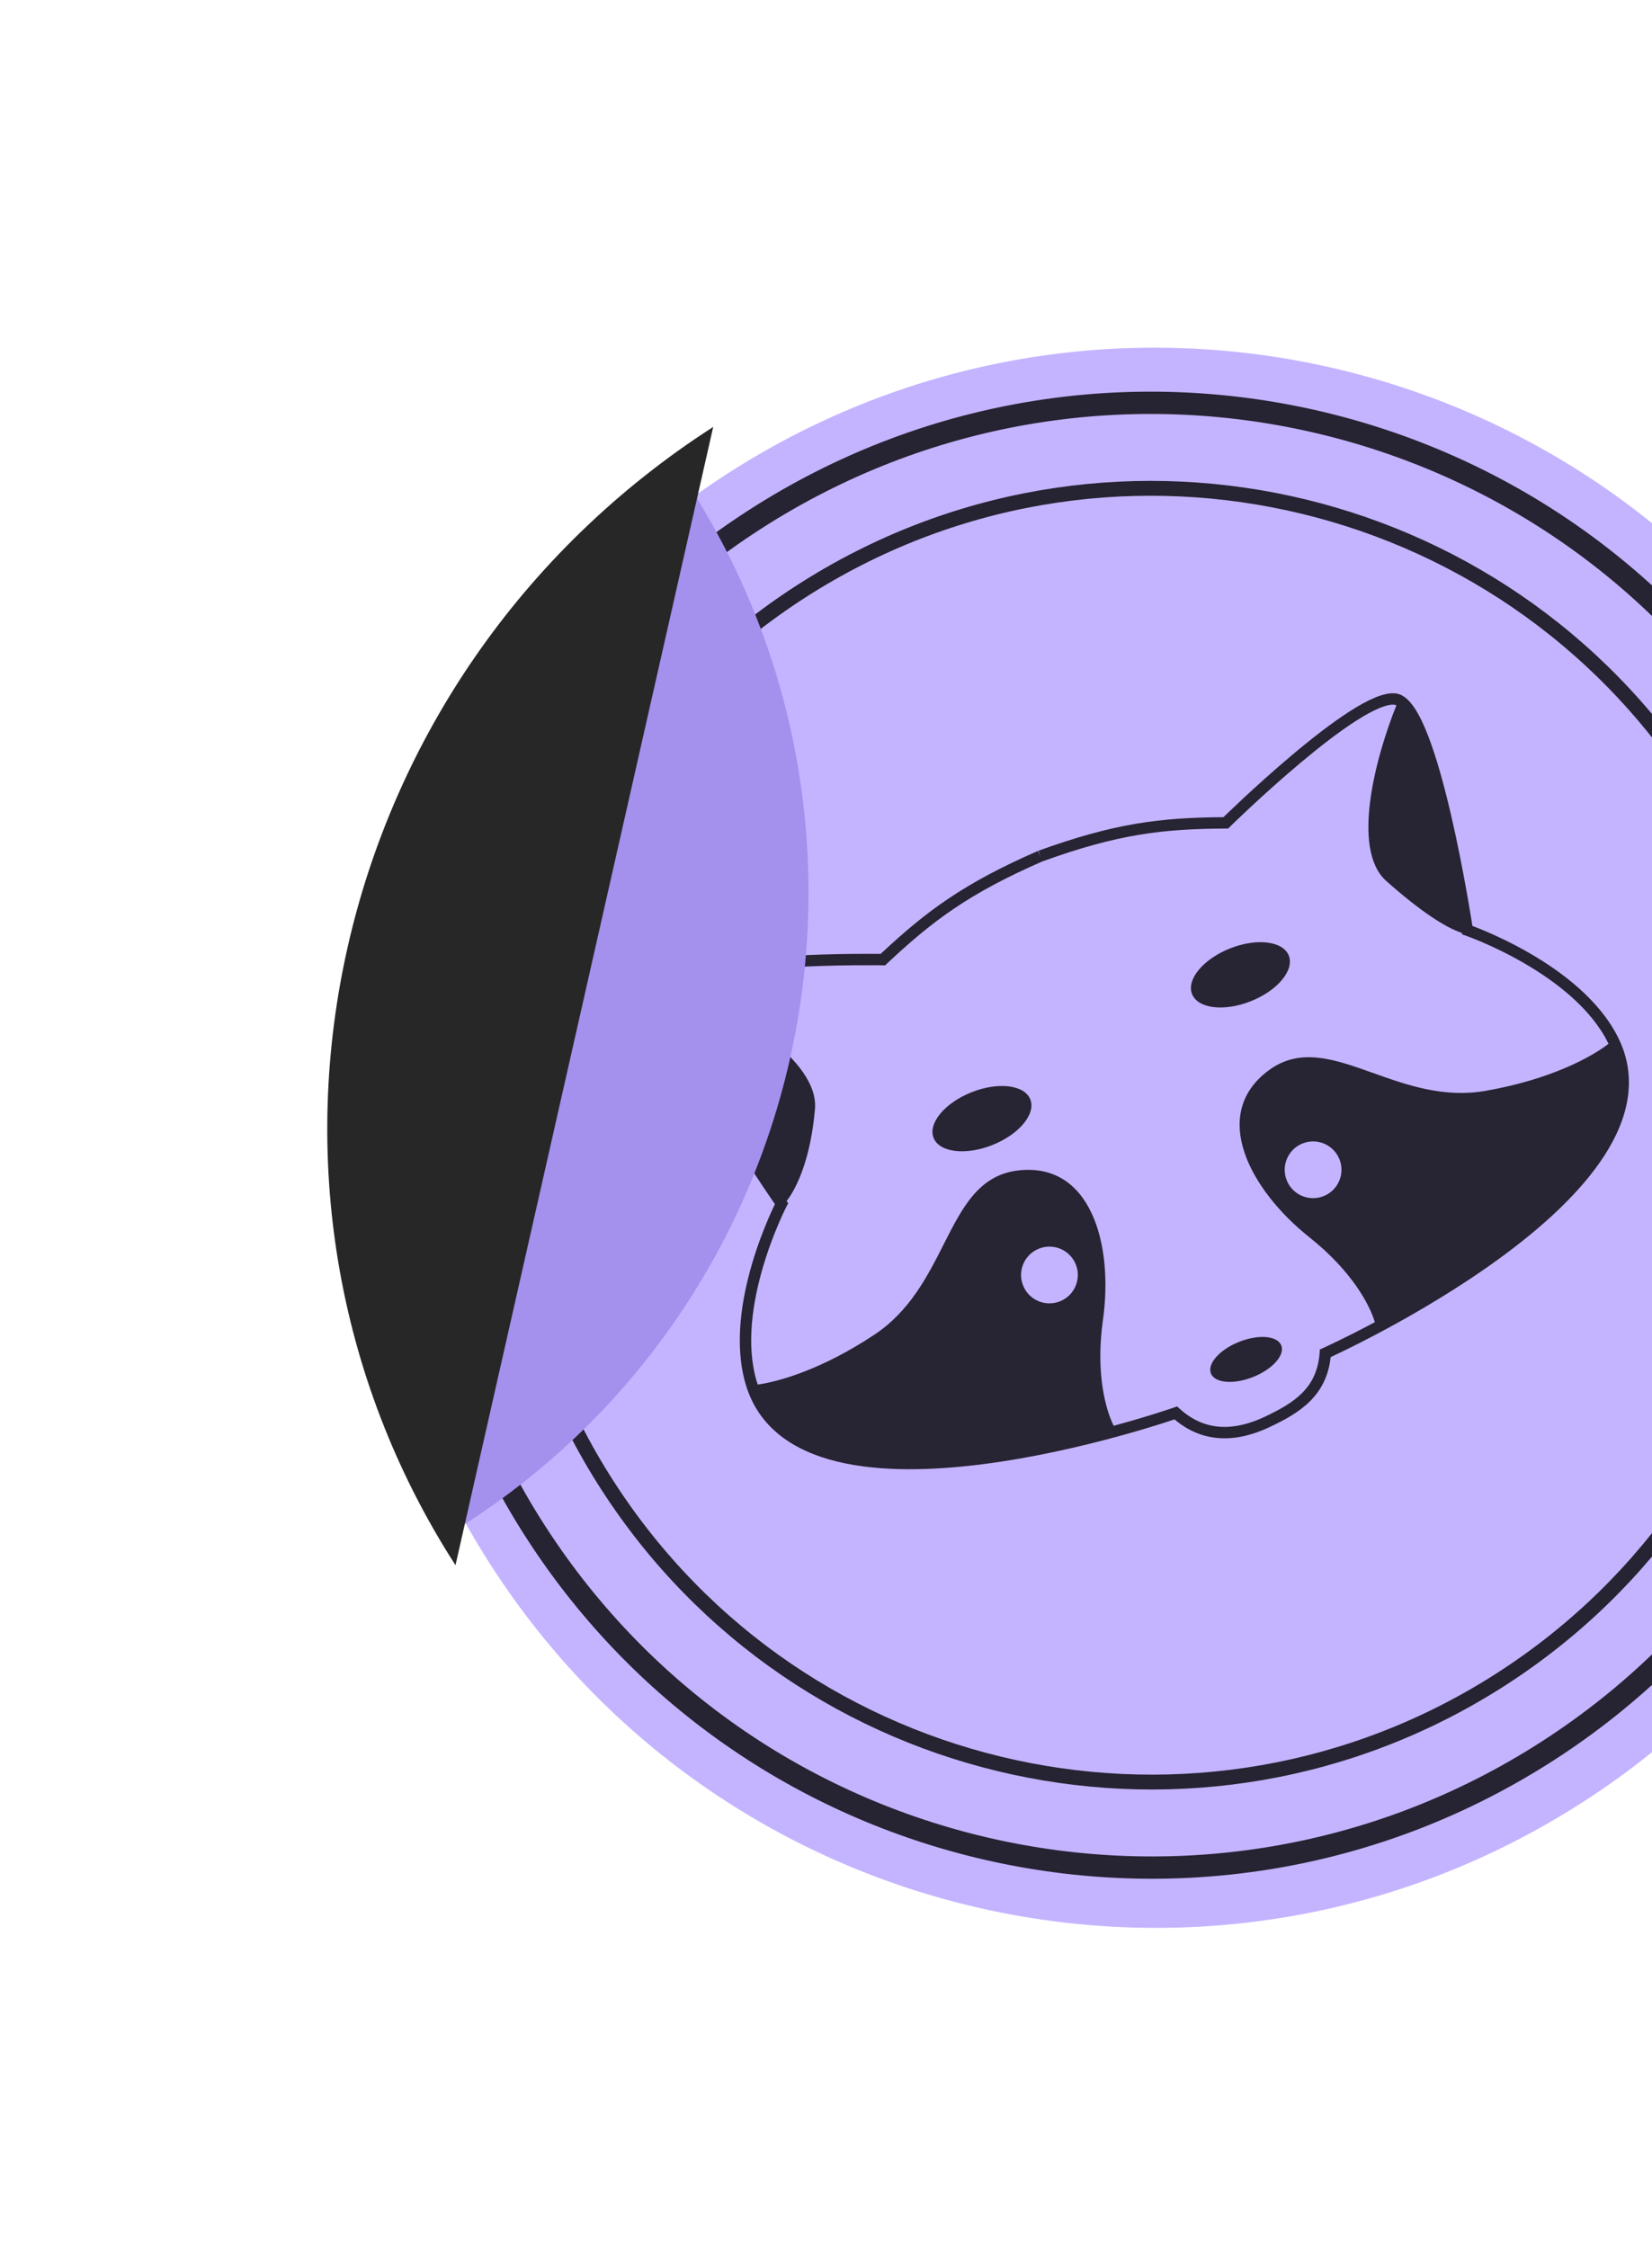<svg width="122" height="166" viewBox="0 0 122 166" fill="none" xmlns="http://www.w3.org/2000/svg">
<path d="M134.379 52.456C151.815 79.553 143.983 115.654 116.886 133.09C89.789 150.526 53.688 142.694 36.252 115.597C18.816 88.5 26.648 52.399 53.745 34.963C80.842 17.527 116.943 25.359 134.379 52.456Z" fill="#C4B4FF"/>
<path d="M130.501 54.572C146.664 79.69 139.404 113.154 114.286 129.316C89.168 145.479 55.704 138.219 39.541 113.101C23.379 87.983 30.639 54.519 55.757 38.357C80.875 22.194 114.339 29.454 130.501 54.572Z" stroke="#262332" stroke-width="1.647"/>
<path d="M125.193 57.988C139.468 80.174 133.056 109.731 110.87 124.006C88.685 138.281 59.128 131.869 44.853 109.684C30.577 87.499 36.99 57.941 59.175 43.666C81.36 29.391 110.917 35.803 125.193 57.988Z" stroke="#262332" stroke-width="1.098"/>
<path fill-rule="evenodd" clip-rule="evenodd" d="M64.613 70.444C64.793 70.445 64.936 70.446 65.036 70.447C68.456 67.245 71.213 65.218 76.656 62.84L76.863 63.315L76.687 62.828C82.272 60.806 85.667 60.38 90.352 60.349C90.424 60.278 90.526 60.179 90.656 60.055C90.929 59.793 91.322 59.419 91.801 58.972C92.76 58.08 94.07 56.892 95.469 55.717C96.865 54.544 98.36 53.375 99.689 52.525C100.353 52.1 100.987 51.747 101.554 51.513C102.107 51.285 102.655 51.145 103.122 51.217C103.658 51.299 104.091 51.741 104.439 52.253C104.802 52.787 105.143 53.505 105.462 54.327C106.101 55.975 106.681 58.117 107.17 60.228C107.659 62.343 108.06 64.443 108.339 66.013C108.478 66.798 108.587 67.451 108.661 67.909C108.692 68.103 108.717 68.263 108.736 68.381L108.812 68.41L108.862 68.429C109.094 68.518 109.426 68.65 109.833 68.825C110.646 69.175 111.758 69.698 112.955 70.39C115.334 71.765 118.113 73.845 119.496 76.617C120.97 79.573 120.269 82.57 118.49 85.332C116.716 88.086 113.839 90.667 110.822 92.876C107.799 95.09 104.605 96.951 102.171 98.258C100.953 98.912 99.923 99.428 99.197 99.781C98.834 99.957 98.547 100.093 98.35 100.185L98.27 100.222C98.116 101.63 97.561 102.661 96.761 103.466C95.929 104.302 94.848 104.878 93.749 105.396C92.615 105.931 91.394 106.273 90.159 106.215C88.984 106.159 87.821 105.741 86.737 104.823L86.653 104.851C86.447 104.92 86.145 105.019 85.761 105.141C84.991 105.385 83.889 105.719 82.555 106.083C79.89 106.811 76.292 107.658 72.576 108.133C68.866 108.607 65.002 108.715 61.82 107.938C58.629 107.159 56.057 105.468 55.092 102.308C54.187 99.346 54.772 95.924 55.551 93.289C55.943 91.963 56.39 90.819 56.738 90.005C56.913 89.598 57.063 89.273 57.17 89.05C57.191 89.005 57.211 88.965 57.229 88.928C57.16 88.829 57.069 88.697 56.958 88.534C56.697 88.151 56.326 87.602 55.887 86.937C55.008 85.606 53.854 83.807 52.753 81.936C51.654 80.068 50.601 78.115 49.931 76.48C49.596 75.664 49.349 74.908 49.245 74.271C49.144 73.66 49.155 73.041 49.487 72.612C49.777 72.239 50.27 71.963 50.829 71.748C51.401 71.528 52.103 71.347 52.877 71.199C54.427 70.901 56.316 70.72 58.137 70.609C59.96 70.499 61.727 70.459 63.038 70.447C63.693 70.441 64.235 70.441 64.613 70.444ZM65.488 71.177C68.903 67.967 71.579 65.978 76.983 63.615C82.529 61.609 85.84 61.211 90.526 61.189L90.697 61.188L90.819 61.068L90.524 60.768L90.819 61.068L90.819 61.068L90.82 61.067L90.826 61.062L90.846 61.042L90.927 60.963C90.999 60.893 91.104 60.791 91.239 60.662C91.509 60.402 91.898 60.032 92.375 59.588C93.327 58.701 94.626 57.524 96.01 56.362C97.396 55.197 98.859 54.055 100.143 53.233C100.786 52.822 101.372 52.498 101.875 52.291C102.39 52.078 102.76 52.013 102.994 52.049C103.033 52.055 103.076 52.068 103.124 52.092C101.642 55.773 99.724 62.702 102.377 65.063C104.807 67.226 106.722 68.499 107.963 68.897L107.98 69.006L108.221 69.089L108.221 69.089L108.222 69.089L108.225 69.091L108.241 69.096L108.267 69.105L108.306 69.12C108.364 69.141 108.45 69.172 108.561 69.215C108.783 69.3 109.105 69.428 109.5 69.598C110.291 69.938 111.372 70.447 112.534 71.119C114.872 72.471 117.473 74.447 118.743 76.992C118.758 77.023 118.773 77.054 118.788 77.085C117.576 78.038 114.533 79.721 109.699 80.562C106.607 81.1 103.879 80.126 101.408 79.244C98.536 78.219 96.013 77.319 93.675 79.06C89.323 82.3 92.301 87.879 96.709 91.383C99.84 93.872 101.157 96.374 101.533 97.645C100.431 98.232 99.499 98.699 98.829 99.024C98.471 99.198 98.188 99.332 97.995 99.422C97.898 99.467 97.825 99.501 97.775 99.524L97.719 99.549L97.705 99.555L97.702 99.557L97.701 99.557C97.701 99.557 97.701 99.557 97.873 99.941L97.701 99.557L97.472 99.66L97.454 99.91C97.355 101.246 96.87 102.163 96.164 102.873C95.444 103.597 94.48 104.121 93.39 104.635C92.335 105.132 91.254 105.424 90.199 105.374C89.154 105.325 88.109 104.939 87.115 104.035L86.929 103.866L86.692 103.949L86.831 104.346C86.692 103.949 86.692 103.949 86.692 103.949L86.691 103.949L86.688 103.95L86.674 103.955L86.615 103.975C86.564 103.993 86.487 104.019 86.386 104.053C86.184 104.121 85.887 104.218 85.507 104.339C84.746 104.58 83.655 104.911 82.334 105.271L82.245 105.296C81.646 104.095 80.901 101.389 81.453 97.471C82.238 91.894 80.559 85.797 75.172 86.442C72.277 86.789 71.067 89.178 69.689 91.898C68.504 94.239 67.195 96.824 64.582 98.562C60.792 101.082 57.622 102.016 55.957 102.252C55.936 102.189 55.916 102.126 55.896 102.062C55.066 99.343 55.592 96.118 56.358 93.528C56.738 92.241 57.173 91.128 57.512 90.337C57.681 89.941 57.827 89.627 57.929 89.413C57.981 89.305 58.021 89.223 58.049 89.168C58.062 89.141 58.073 89.12 58.08 89.106L58.087 89.091L58.089 89.088L58.09 89.087L58.09 89.087L58.207 88.861L58.093 88.697C58.847 87.73 59.877 85.539 60.185 81.894C60.493 78.264 53.999 74.458 50.439 72.876C50.608 72.763 50.837 72.647 51.131 72.533C51.638 72.338 52.287 72.169 53.036 72.025C54.533 71.737 56.38 71.559 58.188 71.449C59.992 71.34 61.744 71.3 63.046 71.288C63.696 71.282 64.234 71.283 64.608 71.285C64.795 71.286 64.942 71.288 65.041 71.289L65.155 71.29L65.183 71.291L65.191 71.291L65.192 71.291L65.193 71.291L65.2 70.87L65.193 71.291L65.364 71.294L65.488 71.177ZM57.99 88.701L57.99 88.701L57.716 88.893L57.99 88.701ZM73.293 84.559C75.265 83.772 76.516 82.263 76.087 81.189C75.658 80.114 73.712 79.88 71.74 80.667C69.769 81.454 68.517 82.963 68.946 84.037C69.375 85.112 71.321 85.346 73.293 84.559ZM95.175 70.567C95.604 71.642 94.353 73.151 92.381 73.938C90.409 74.724 88.463 74.491 88.034 73.416C87.605 72.341 88.856 70.832 90.828 70.046C92.8 69.259 94.746 69.493 95.175 70.567ZM92.542 101.692C93.976 101.12 94.907 100.075 94.621 99.359C94.335 98.642 92.941 98.525 91.507 99.097C90.073 99.669 89.142 100.714 89.428 101.431C89.713 102.147 91.108 102.264 92.542 101.692ZM78.277 96.106C79.353 95.677 79.877 94.458 79.449 93.383C79.02 92.308 77.8 91.785 76.725 92.214C75.649 92.643 75.125 93.862 75.554 94.937C75.982 96.011 77.202 96.535 78.277 96.106ZM98.919 85.614C99.348 86.689 98.824 87.908 97.748 88.337C96.673 88.766 95.453 88.243 95.025 87.168C94.596 86.094 95.12 84.874 96.196 84.445C97.271 84.016 98.491 84.54 98.919 85.614Z" fill="black" fill-opacity="0.8"/>
<path d="M50.831 35.79C67.455 61.626 60.056 96.002 34.305 112.572L50.831 35.79Z" fill="#A490ED"/>
<path d="M33.638 115.593C15.589 87.543 24.11 49.906 52.67 31.529L33.638 115.593Z" fill="#272727"/>
</svg>
